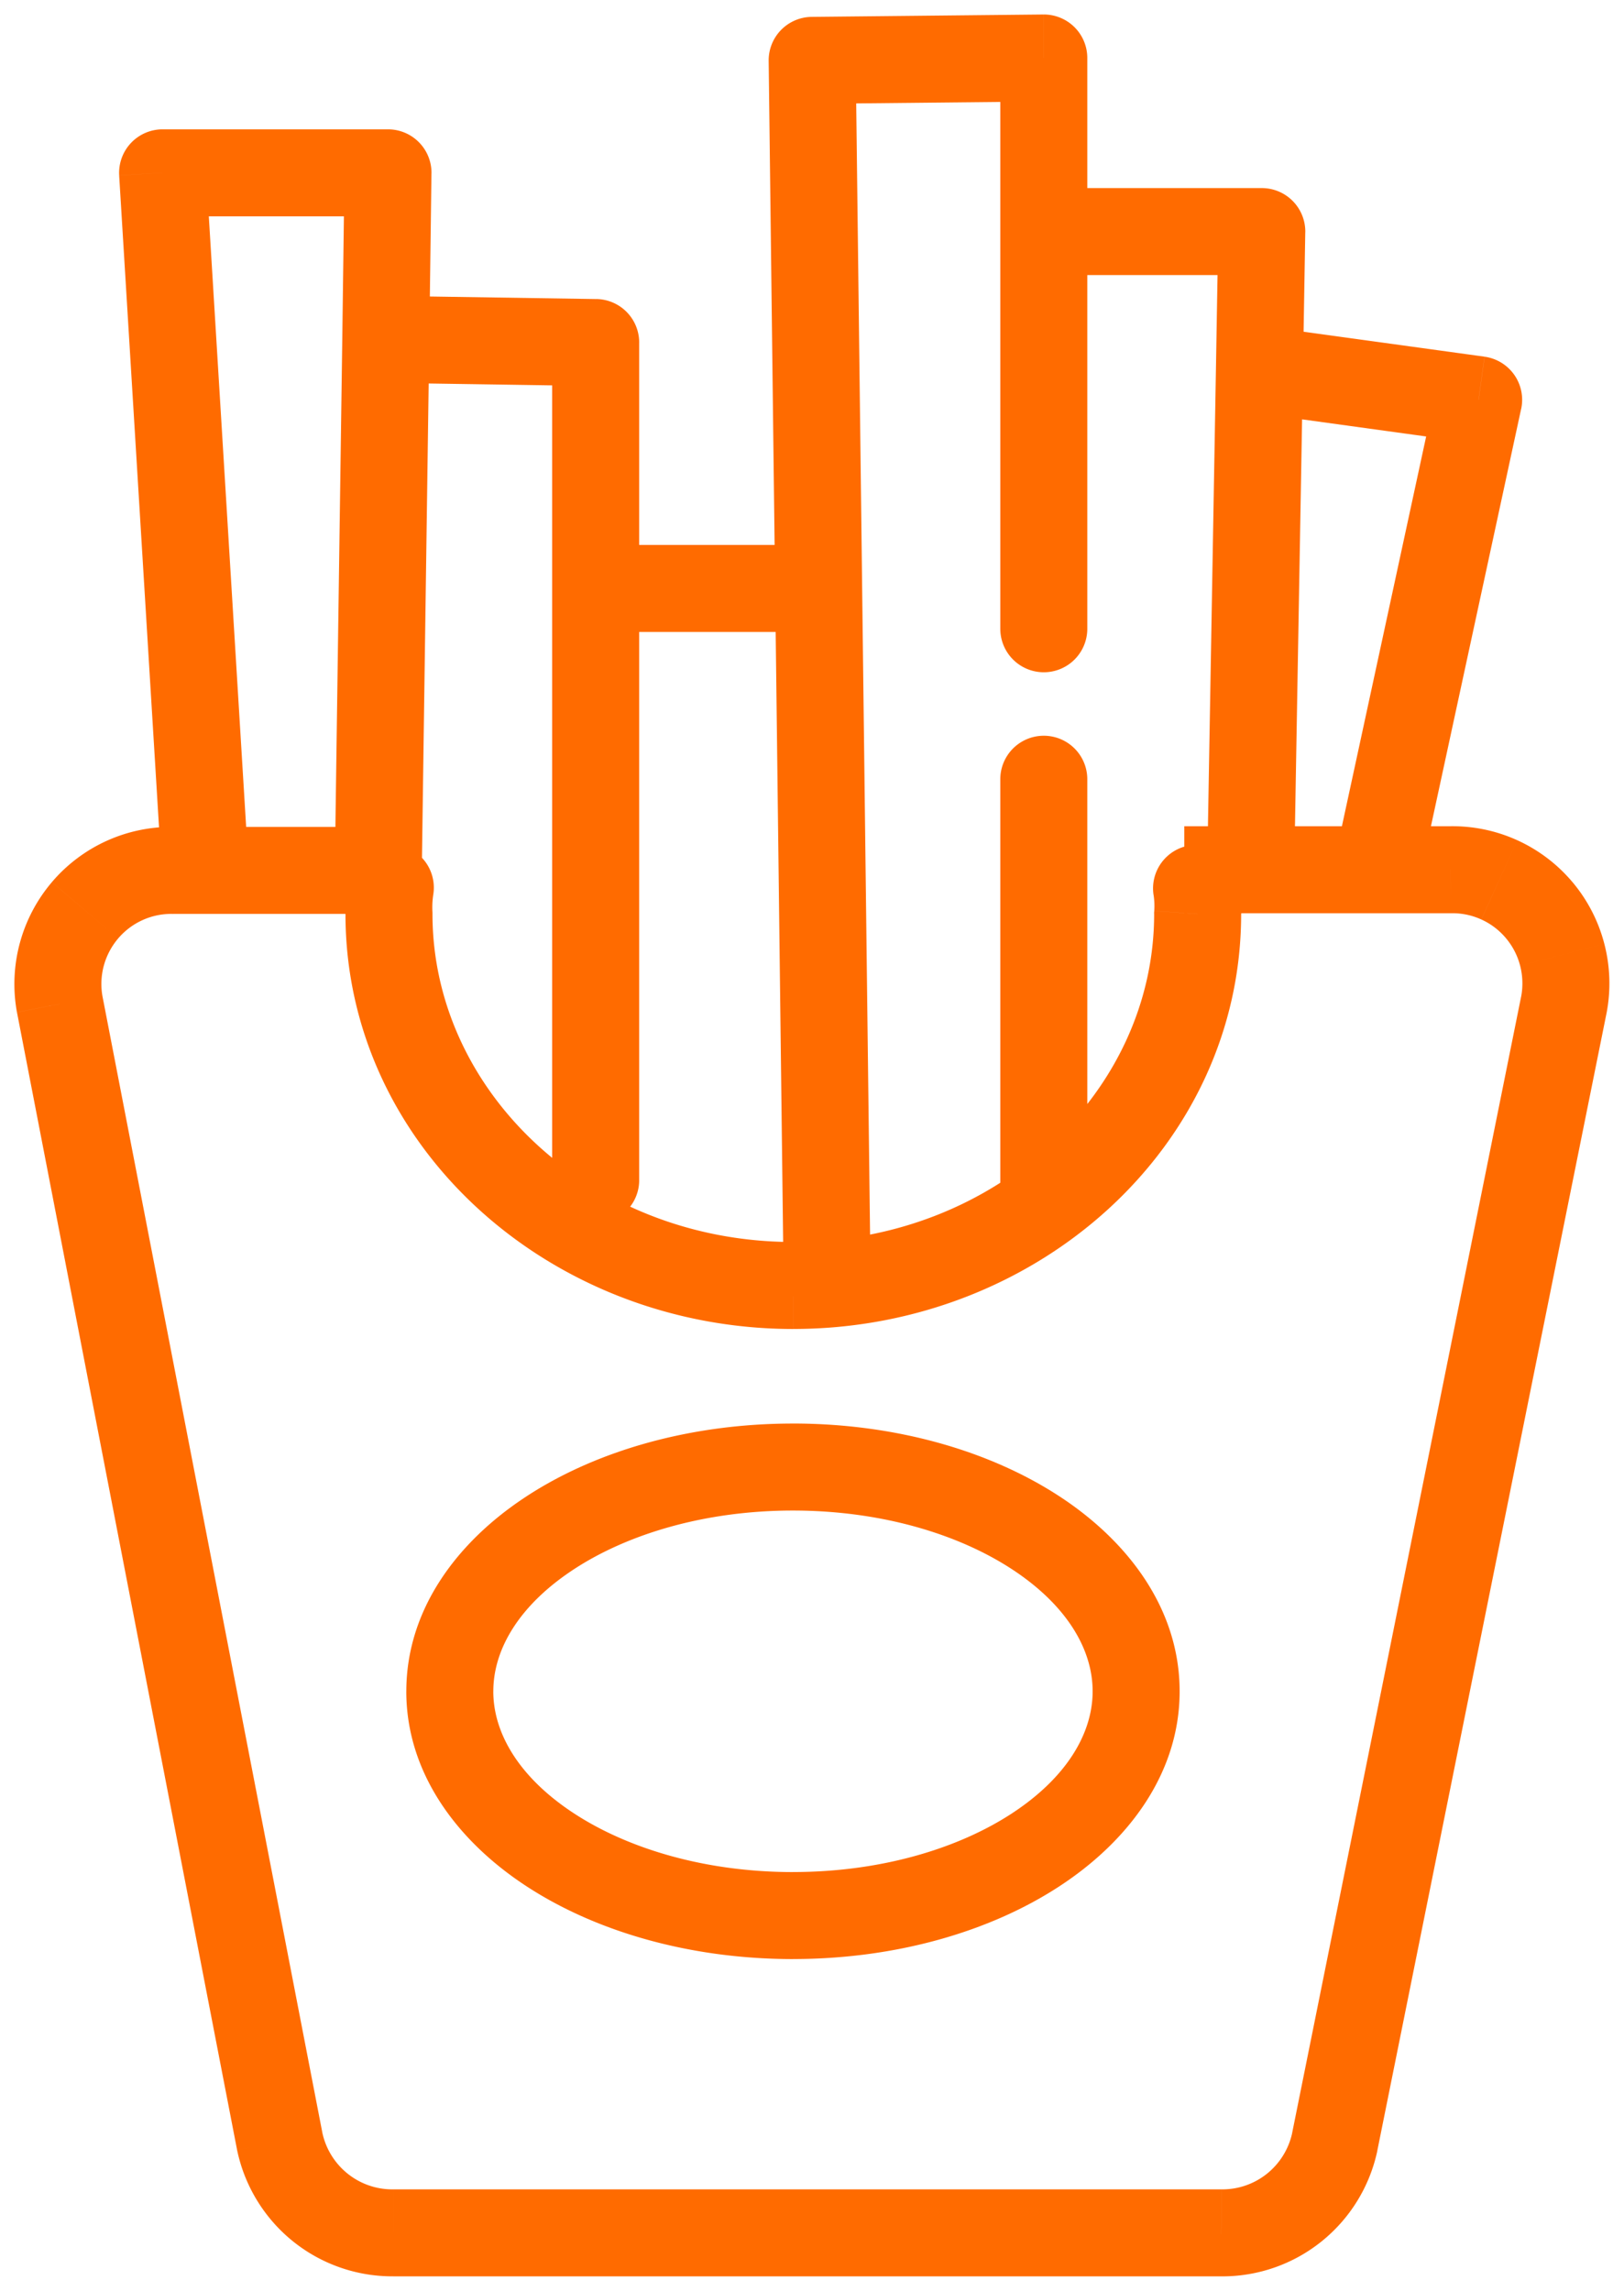 <svg width="56" height="79" fill="none" xmlns="http://www.w3.org/2000/svg"><path d="M50.01 29.993v1.5h.03l-.03-1.5zm3.916 4.659l1.47.296.003-.013-1.473-.283zm-7.9 39.209l1.466.314.002-.009.002-.009-1.47-.296zM42.11 77l.016-1.5h-.016V77zm-28.545 0v-1.5h-.015l.014 1.5zm-3.922-3.162l-1.472.285.002.01.002.011 1.468-.306zM2.057 34.623l-1.477.262.002.012.002.01 1.473-.284zm3.92-4.606l-.027 1.5h.028v-1.5zm36.768.403a1.5 1.5 0 1 0-2.966.45l2.966-.45zm-1.448 1.099l-1.496-.106-.004.053v.053h1.5zm-27.884 0h1.5v-.042l-.002-.041-1.498.083zm1.528-.673a1.5 1.5 0 0 0-2.963-.471l2.963.471zm-9.403-1.431a1.5 1.5 0 0 0 2.994-.183l-2.994.183zM5.606 5.96v-1.5A1.5 1.5 0 0 0 4.11 6.05l1.497-.091zm7.773 0l1.5.02a1.5 1.5 0 0 0-1.5-1.52v1.5zm-1.831 23.785a1.5 1.5 0 0 0 3 .042l-3-.042zm7.493 10.952a1.5 1.5 0 0 0 3 0h-3zm1.5-28.885h1.5a1.5 1.5 0 0 0-1.477-1.5l-.023 1.5zm6.476 31.972a1.5 1.5 0 1 0 3-.037l-3 .037zm.989-41.702l-.016-1.5A1.5 1.5 0 0 0 26.506 2.1l1.5-.018zM35.993 2h1.5A1.5 1.5 0 0 0 35.978.5l.015 1.5zm-1.5 19.683a1.5 1.5 0 1 0 3 0h-3zm3 5.189a1.5 1.5 0 0 0-3 0h3zm-3 14.162a1.5 1.5 0 0 0 3 0h-3zM20.541 18.791a1.5 1.5 0 0 0 0 3v-3zm7.465 3a1.5 1.5 0 1 0 0-3v3zm7.987-15.305a1.5 1.5 0 0 0 0 3v-3zm7.517 1.5l1.5.026a1.5 1.5 0 0 0-1.5-1.526v1.5zm-1.87 21.311a1.5 1.5 0 1 0 3 .053l-3-.053zm4.523-.29a1.5 1.5 0 0 0 2.933.633l-2.932-.633zm4.824-15.22l1.467.316a1.5 1.5 0 0 0-1.262-1.802l-.205 1.486zM40.838 31.493h9.172v-3h-9.172v3zm9.202 0a2.39 2.39 0 0 1 1.04.215l1.241-2.732a5.401 5.401 0 0 0-2.34-.483l.059 3zm1.04.215c.327.148.617.368.848.644l2.297-1.93a5.411 5.411 0 0 0-1.904-1.446l-1.24 2.732zm.848.644c.232.275.4.6.49.948l2.903-.755a5.422 5.422 0 0 0-1.096-2.124l-2.297 1.93zm.49.948c.09.35.103.715.035 1.07l2.946.565a5.427 5.427 0 0 0-.078-2.39l-2.903.755zm.037 1.056l-7.9 39.209 2.94.592 7.901-39.209-2.94-.592zM44.56 73.547a2.473 2.473 0 0 1-.871 1.413l1.876 2.34a5.473 5.473 0 0 0 1.928-3.125l-2.933-.628zm-.871 1.413a2.456 2.456 0 0 1-1.562.54l-.032 3a5.456 5.456 0 0 0 3.47-1.2l-1.876-2.34zm-1.578.54H13.565v3H42.11v-3zm-28.56 0a2.46 2.46 0 0 1-1.569-.546l-1.883 2.335a5.461 5.461 0 0 0 3.48 1.21l-.028-3zm-1.569-.546a2.479 2.479 0 0 1-.87-1.423l-2.936.613a5.48 5.48 0 0 0 1.923 3.145l1.883-2.335zm-.865-1.401L3.53 34.338l-2.945.57 7.587 39.215 2.945-.57zM3.534 34.36a2.429 2.429 0 0 1 .046-1.06l-2.895-.783a5.428 5.428 0 0 0-.105 2.368l2.954-.525zm.046-1.06c.094-.345.263-.665.494-.937L1.79 30.42a5.422 5.422 0 0 0-1.105 2.098l2.895.783zm.494-.937a2.41 2.41 0 0 1 .844-.635l-1.234-2.734a5.411 5.411 0 0 0-1.894 1.425l2.284 1.944zm.844-.635a2.4 2.4 0 0 1 1.032-.212l.056-3a5.403 5.403 0 0 0-2.322.478l1.234 2.734zm1.06-.212h7.93v-3h-7.93v3zm31.699 26.808c0 1.464-.91 2.986-2.787 4.213-1.864 1.218-4.528 2.02-7.547 2.02v3c3.517 0 6.77-.928 9.188-2.509 2.406-1.572 4.146-3.917 4.146-6.724h-3zm-10.334 6.234c-3.018 0-5.682-.803-7.546-2.021-1.878-1.227-2.787-2.749-2.787-4.213h-3c0 2.807 1.74 5.152 4.146 6.724 2.418 1.58 5.671 2.51 9.188 2.51v-3zm-10.332-6.234c0-1.464.909-2.986 2.786-4.213 1.864-1.218 4.528-2.02 7.546-2.02v-3c-3.516 0-6.769.928-9.187 2.51-2.406 1.571-4.145 3.916-4.145 6.723h3zm10.332-6.233c3.02 0 5.683.802 7.547 2.02 1.877 1.227 2.787 2.75 2.787 4.213h3c0-2.807-1.74-5.152-4.146-6.724-2.418-1.58-5.67-2.51-9.188-2.51v3zM39.78 30.87c.027.179.034.36.022.542l2.992.212a5.456 5.456 0 0 0-.048-1.205l-2.966.45zm.018.648c0 6.14-5.456 11.311-12.442 11.311v3c8.396 0 15.442-6.277 15.442-14.311h-3zM27.355 42.83c-6.985 0-12.442-5.187-12.442-11.311h-3c0 8.015 7.045 14.311 15.442 14.311v-3zM14.911 31.436c-.01-.197 0-.395.03-.59l-2.963-.471a5.775 5.775 0 0 0-.062 1.227l2.995-.166zm-6.379-2.204L7.103 5.868l-2.994.183 1.429 23.364 2.994-.183zM5.606 7.46h7.773v-3H5.606v3zm6.273-1.52l-.076 5.742 3 .04.075-5.742-3-.04zm-.076 5.74l-.255 18.065 3 .042.255-18.064-3-.042zm8.761-1.367l-7.238-.111-.046 3 7.238.11.046-3zm9.453 33.434l-.511-41.684-3 .037.511 41.684 3-.037zM28.02 3.581l7.987-.081-.03-3-7.988.082.031 3zM34.493 2v19.683h3V2h-3zm0 24.872v14.162h3V26.872h-3zm-13.952-5.08h7.465v-3H20.54v3zM35.993 9.485h7.517v-3h-7.517v3zM42.01 7.96l-.081 4.758 3 .05.08-4.757-2.999-.051zm-.081 4.757l-.29 16.58 3 .052.29-16.58-3-.052zm7.166 16.922l3.358-15.537-2.933-.633-3.358 15.537 2.933.633zM51.19 12.3l-7.557-1.042-.41 2.972 7.557 1.043.41-2.972zM22.04 40.697V11.812h-3v28.885h3z" fill="#FF6B00"/></svg>